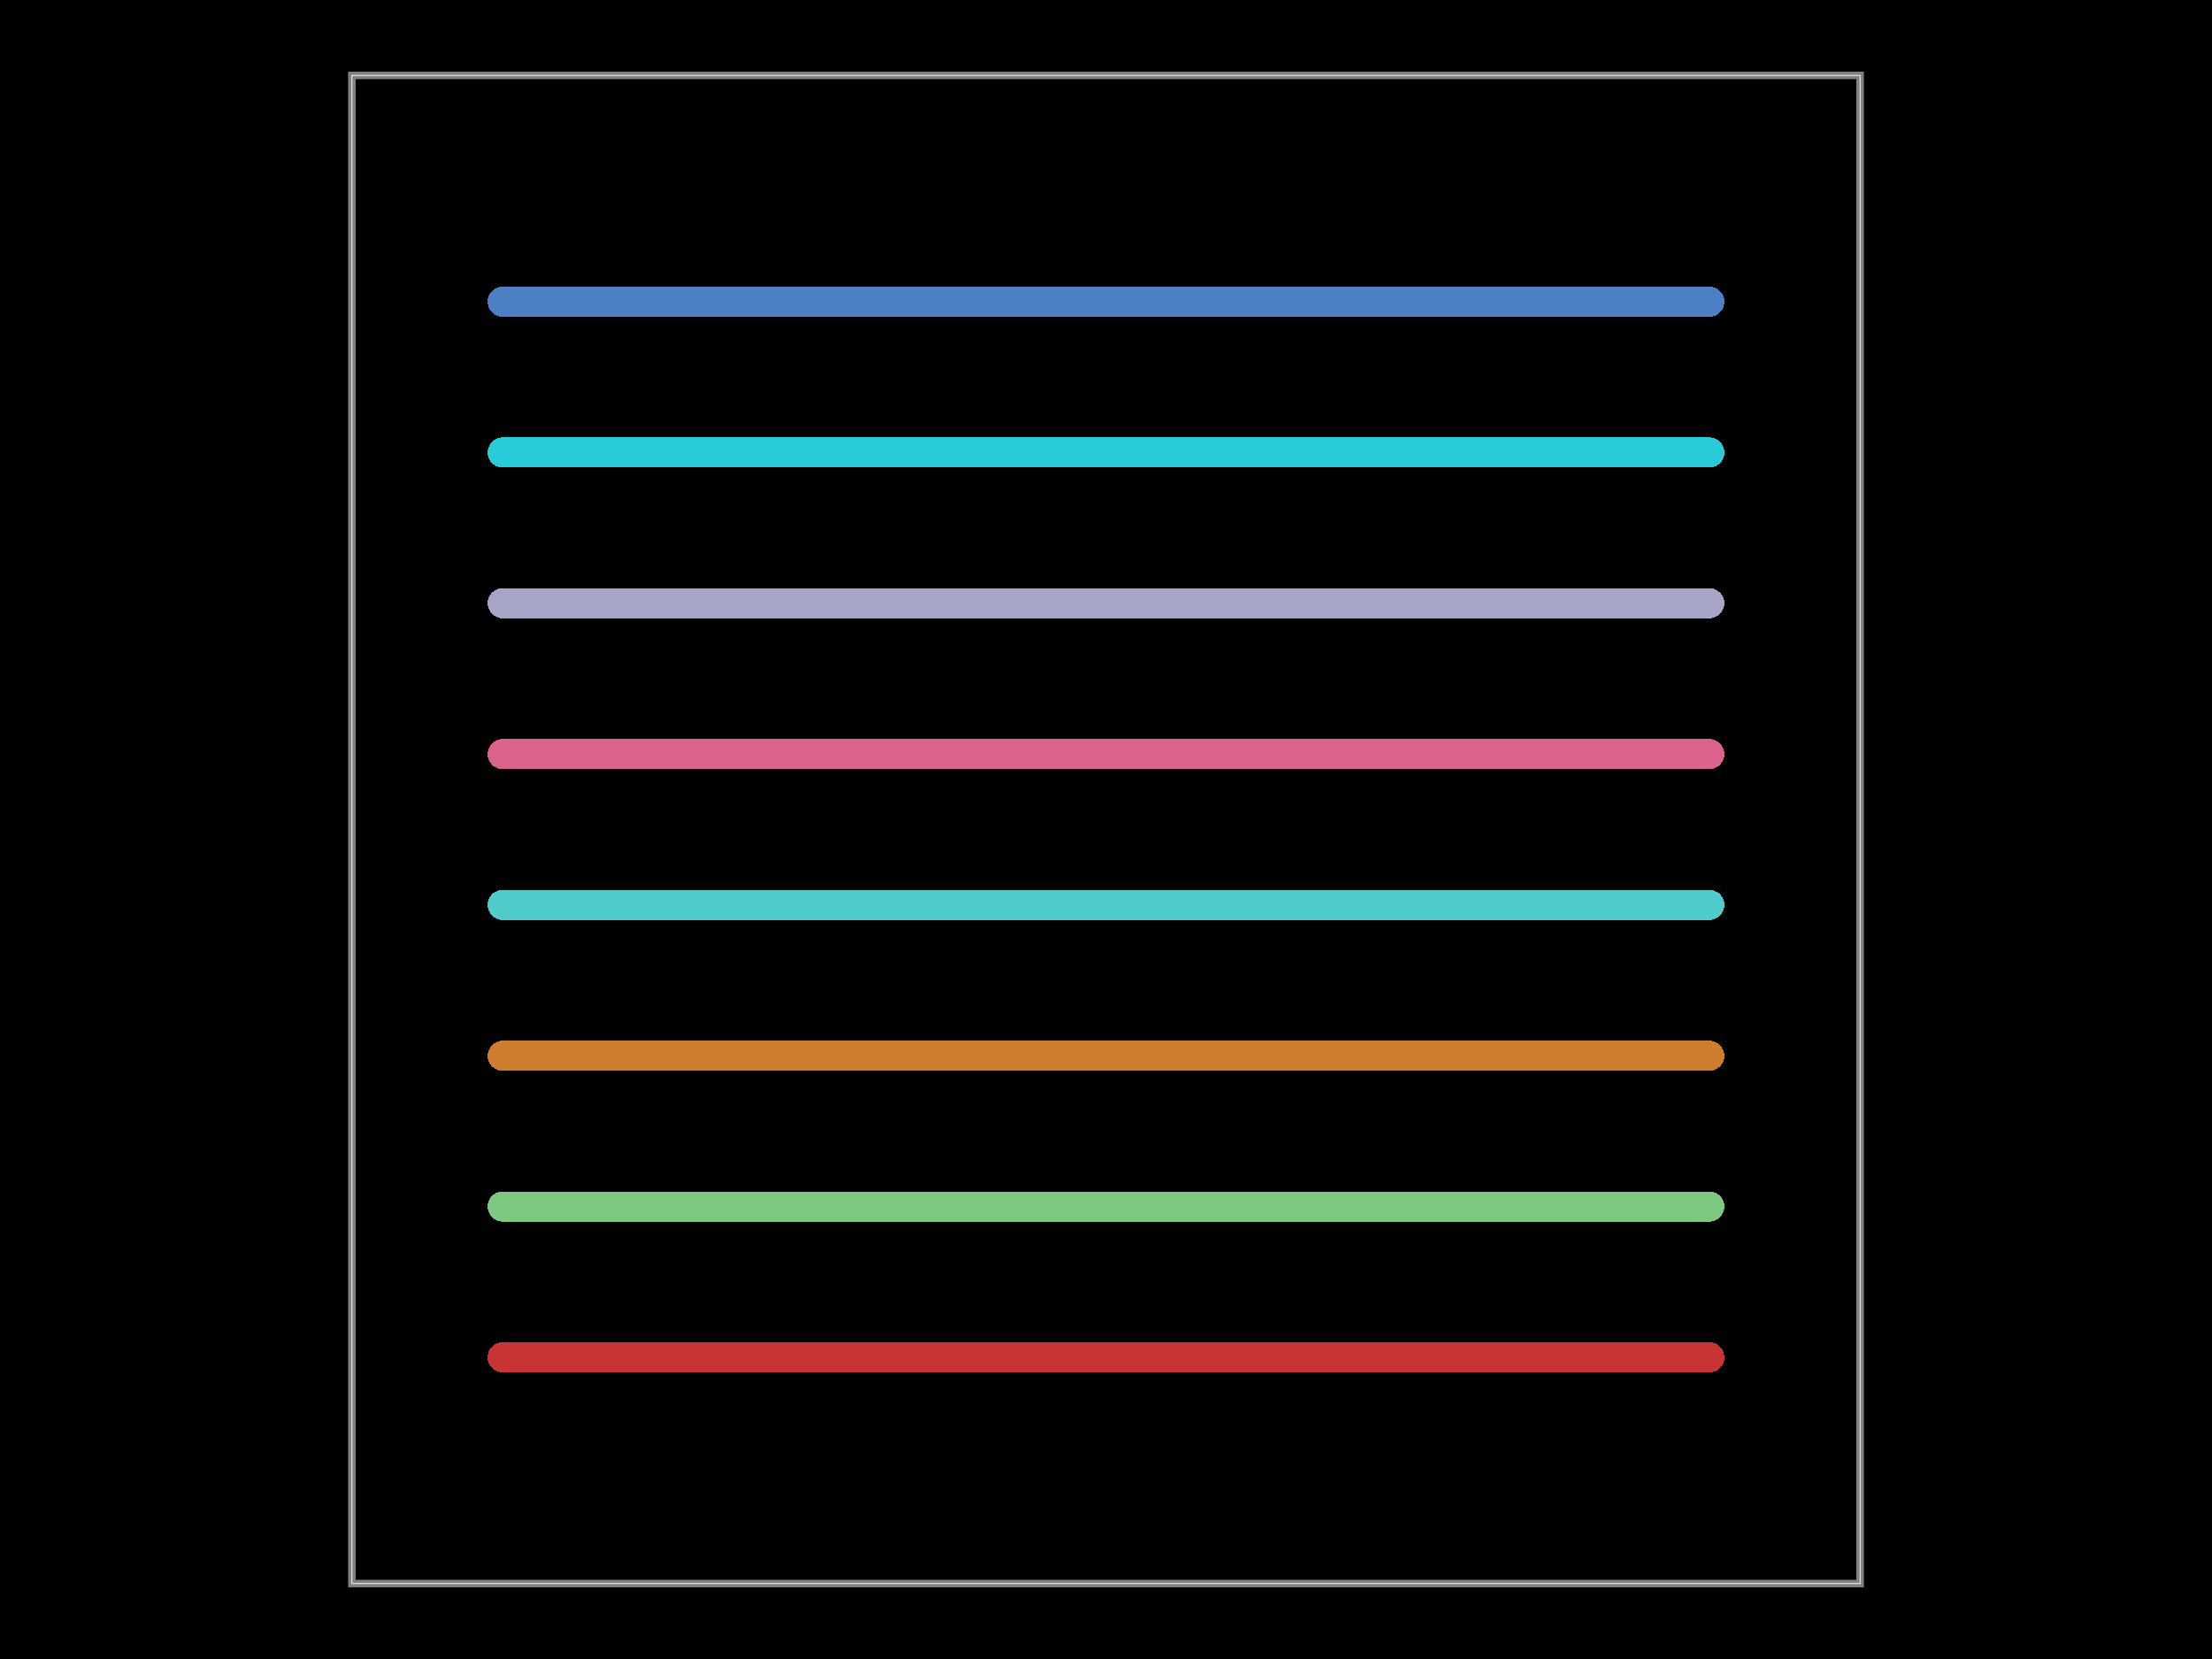 <svg xmlns="http://www.w3.org/2000/svg" width="800" height="600"><style></style><rect class="boundary" x="0" y="0" fill="#000" width="800" height="600"/><rect class="pcb-boundary" fill="none" stroke="#fff" stroke-width="0.3" x="127.273" y="27.273" width="545.455" height="545.455"/><path class="pcb-board" d="M 127.273 572.727 L 672.727 572.727 L 672.727 27.273 L 127.273 27.273 Z" fill="none" stroke="rgba(255, 255, 255, 0.5)" stroke-width="2.727"/><path class="pcb-trace" stroke="rgb(77, 127, 196)" fill="none" d="M 181.818 109.091 L 618.182 109.091" stroke-width="10.909" stroke-linecap="round" stroke-linejoin="round" shape-rendering="crispEdges" data-layer="bottom"/><path class="pcb-trace" stroke="rgb(127, 200, 127)" fill="none" d="M 181.818 436.364 L 618.182 436.364" stroke-width="10.909" stroke-linecap="round" stroke-linejoin="round" shape-rendering="crispEdges" data-layer="inner1"/><path class="pcb-trace" stroke="rgb(206, 125, 44)" fill="none" d="M 181.818 381.818 L 618.182 381.818" stroke-width="10.909" stroke-linecap="round" stroke-linejoin="round" shape-rendering="crispEdges" data-layer="inner2"/><path class="pcb-trace" stroke="rgb(79, 203, 203)" fill="none" d="M 181.818 327.273 L 618.182 327.273" stroke-width="10.909" stroke-linecap="round" stroke-linejoin="round" shape-rendering="crispEdges" data-layer="inner3"/><path class="pcb-trace" stroke="rgb(219, 98, 139)" fill="none" d="M 181.818 272.727 L 618.182 272.727" stroke-width="10.909" stroke-linecap="round" stroke-linejoin="round" shape-rendering="crispEdges" data-layer="inner4"/><path class="pcb-trace" stroke="rgb(167, 165, 198)" fill="none" d="M 181.818 218.182 L 618.182 218.182" stroke-width="10.909" stroke-linecap="round" stroke-linejoin="round" shape-rendering="crispEdges" data-layer="inner5"/><path class="pcb-trace" stroke="rgb(40, 204, 217)" fill="none" d="M 181.818 163.636 L 618.182 163.636" stroke-width="10.909" stroke-linecap="round" stroke-linejoin="round" shape-rendering="crispEdges" data-layer="inner6"/><path class="pcb-trace" stroke="rgb(200, 52, 52)" fill="none" d="M 181.818 490.909 L 618.182 490.909" stroke-width="10.909" stroke-linecap="round" stroke-linejoin="round" shape-rendering="crispEdges" data-layer="top"/></svg>